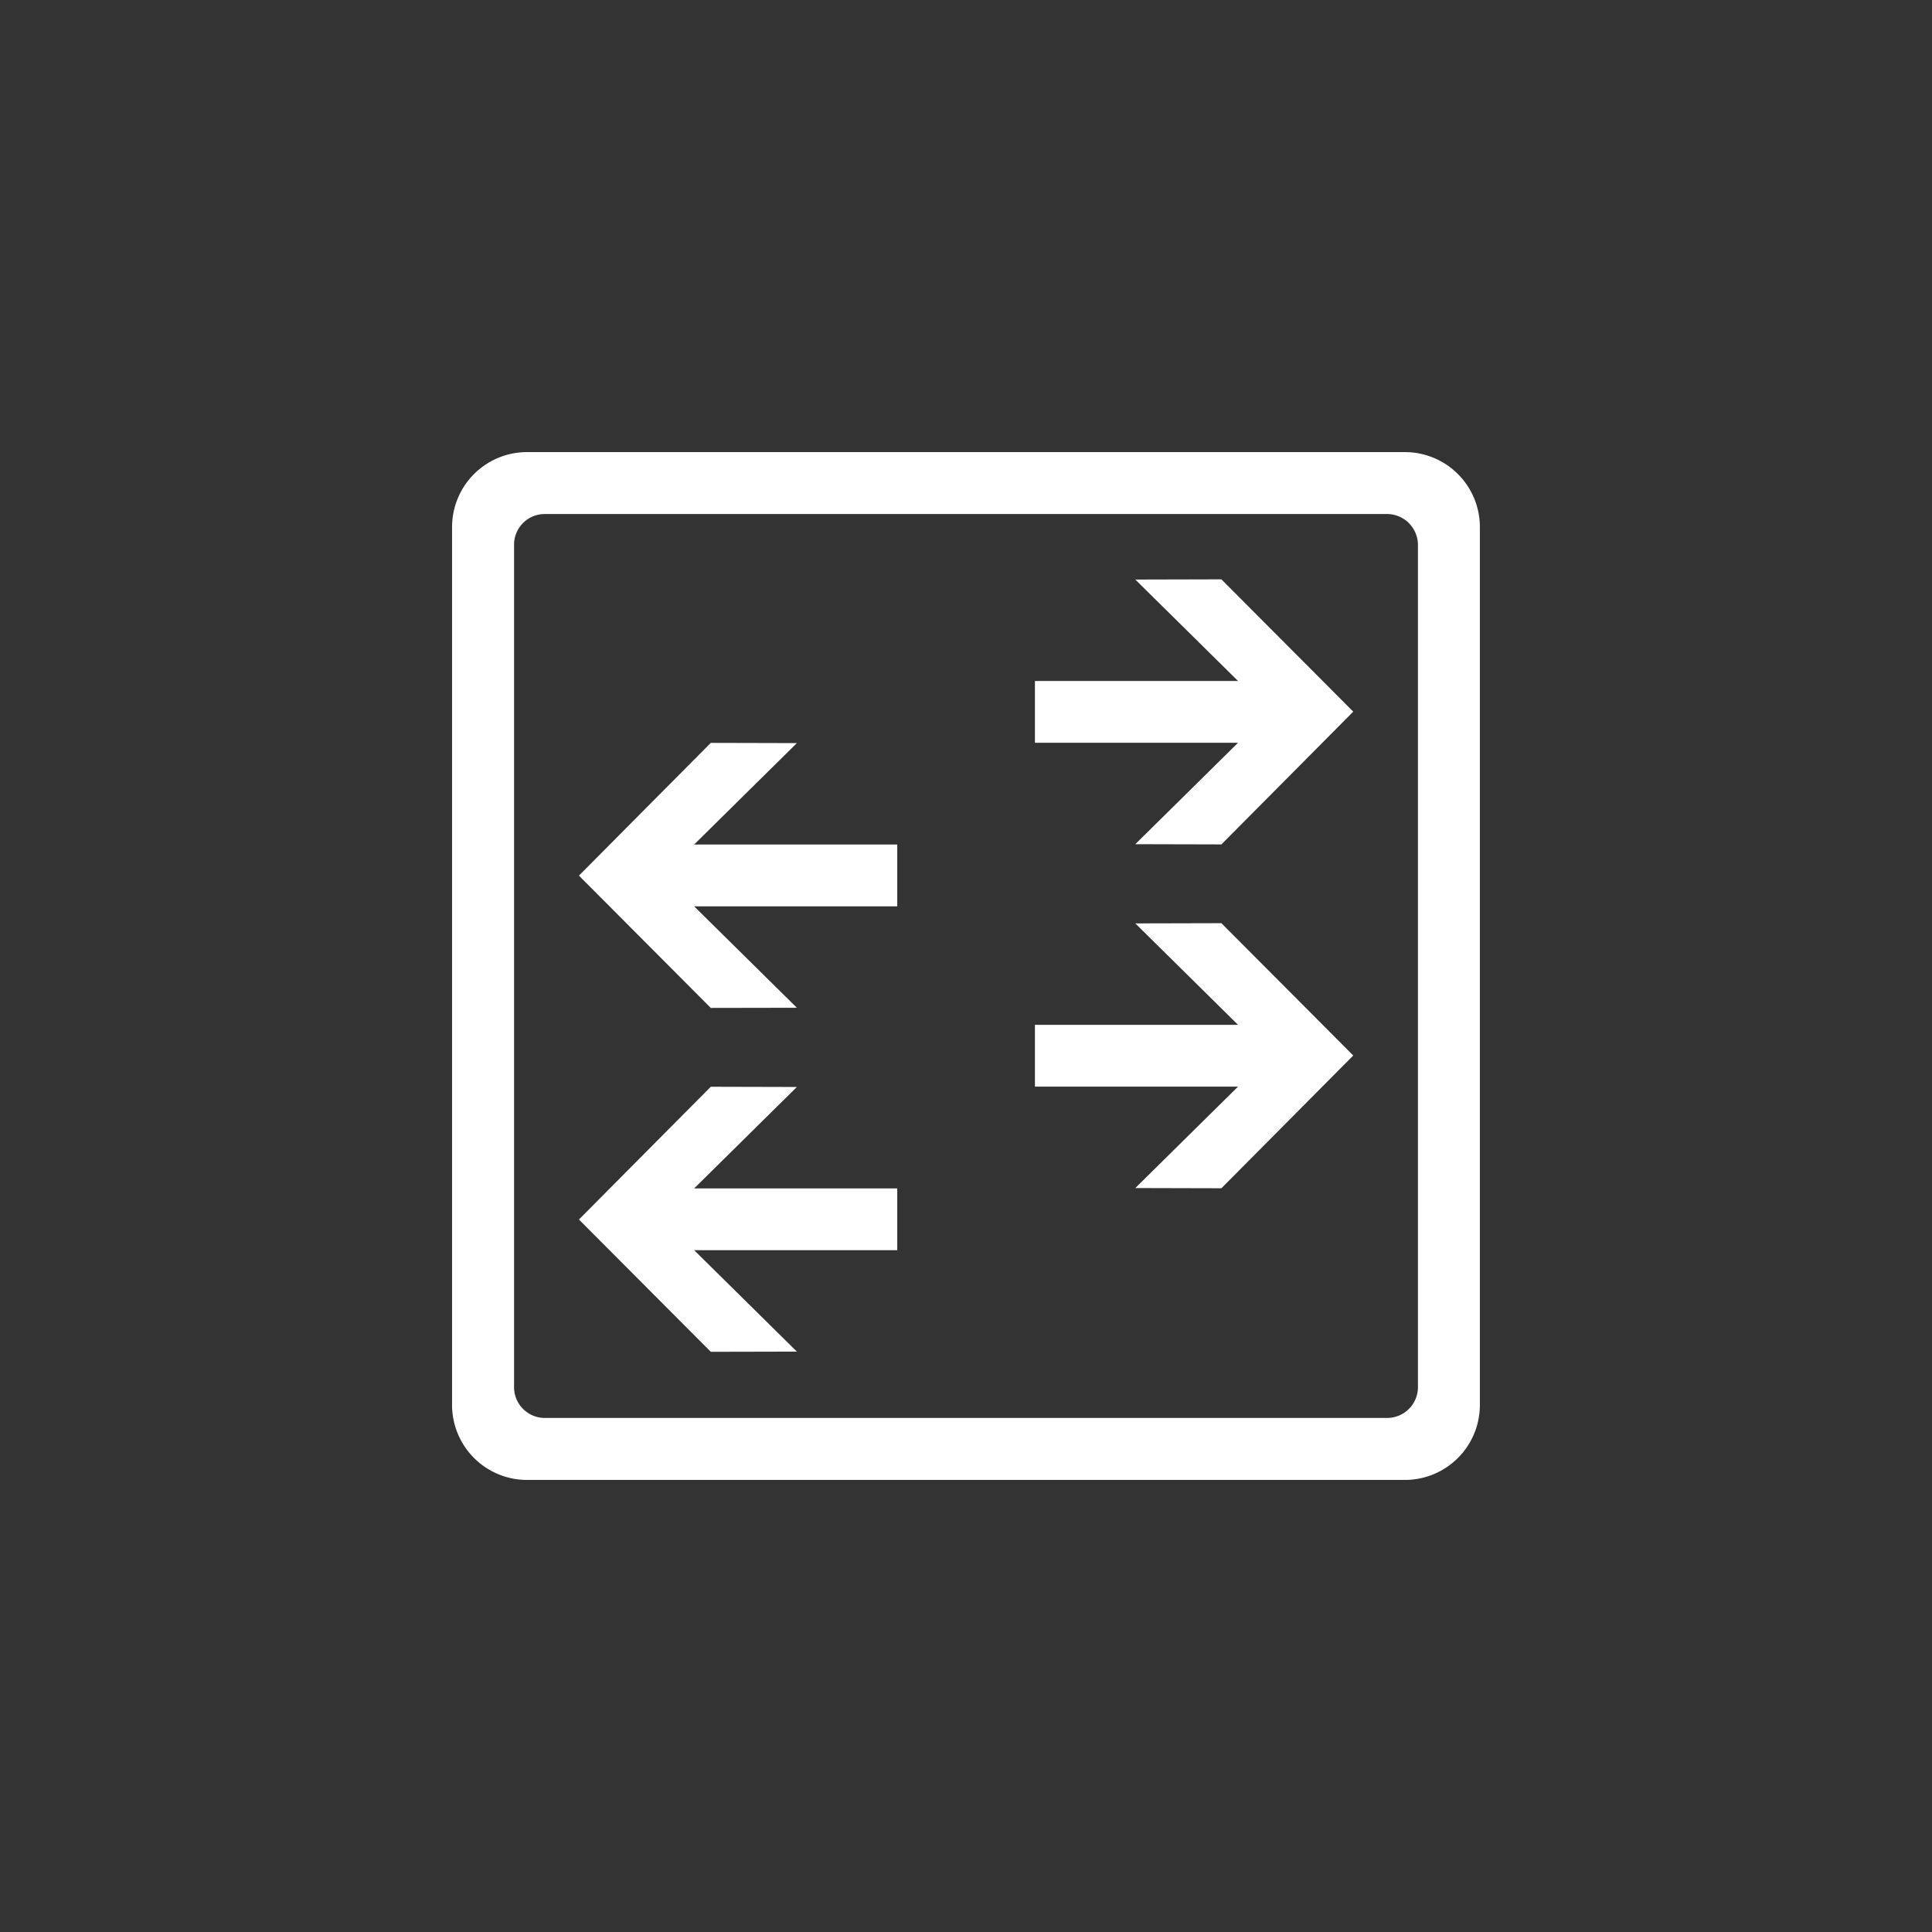 <svg xmlns="http://www.w3.org/2000/svg" viewBox="0 0 62.362 62.362"><rect x="0" y="0" width="62.362" height="62.362" fill="#333333" stroke="none"/><path d="M31.315 62.362C13.483 62.362 0 47.59 0 31.315 0 12.633 15.557 0 31.08 0c18.602 0 31.282 15.34 31.282 30.947 0 19.05-15.657 31.415-31.047 31.415" style="fill:none"/><path d="M45.353 47.77H17.008a2.42 2.42 0 0 1-2.416-2.418V17.01a2.42 2.42 0 0 1 2.416-2.417h28.344a2.42 2.42 0 0 1 2.416 2.417v28.344a2.42 2.42 0 0 1-2.416 2.416M17.585 16.592a.99.99 0 0 0-.992.992v27.193c0 .546.446.992.992.992h27.192a.995.995 0 0 0 .992-.992V17.588a1 1 0 0 0-.995-.996z" style="fill:#fff"/><path d="m25.722 32.529-3.316-3.274h6.556V27.26h-6.556l3.316-3.274-2.779-.007-4.256 4.285 4.256 4.27zm0 11.099-3.316-3.274h6.556V38.36h-6.556l3.316-3.274-2.779-.007-4.256 4.285 4.256 4.27zm10.924-13.822 3.316 3.274h-6.556v1.994h6.556l-3.316 3.274 2.779.007 4.256-4.285-4.256-4.271zm0-11.099 3.316 3.274h-6.556v1.994h6.556l-3.316 3.274 2.779.007 4.256-4.285-4.256-4.271z" style="fill:#fff"/></svg>